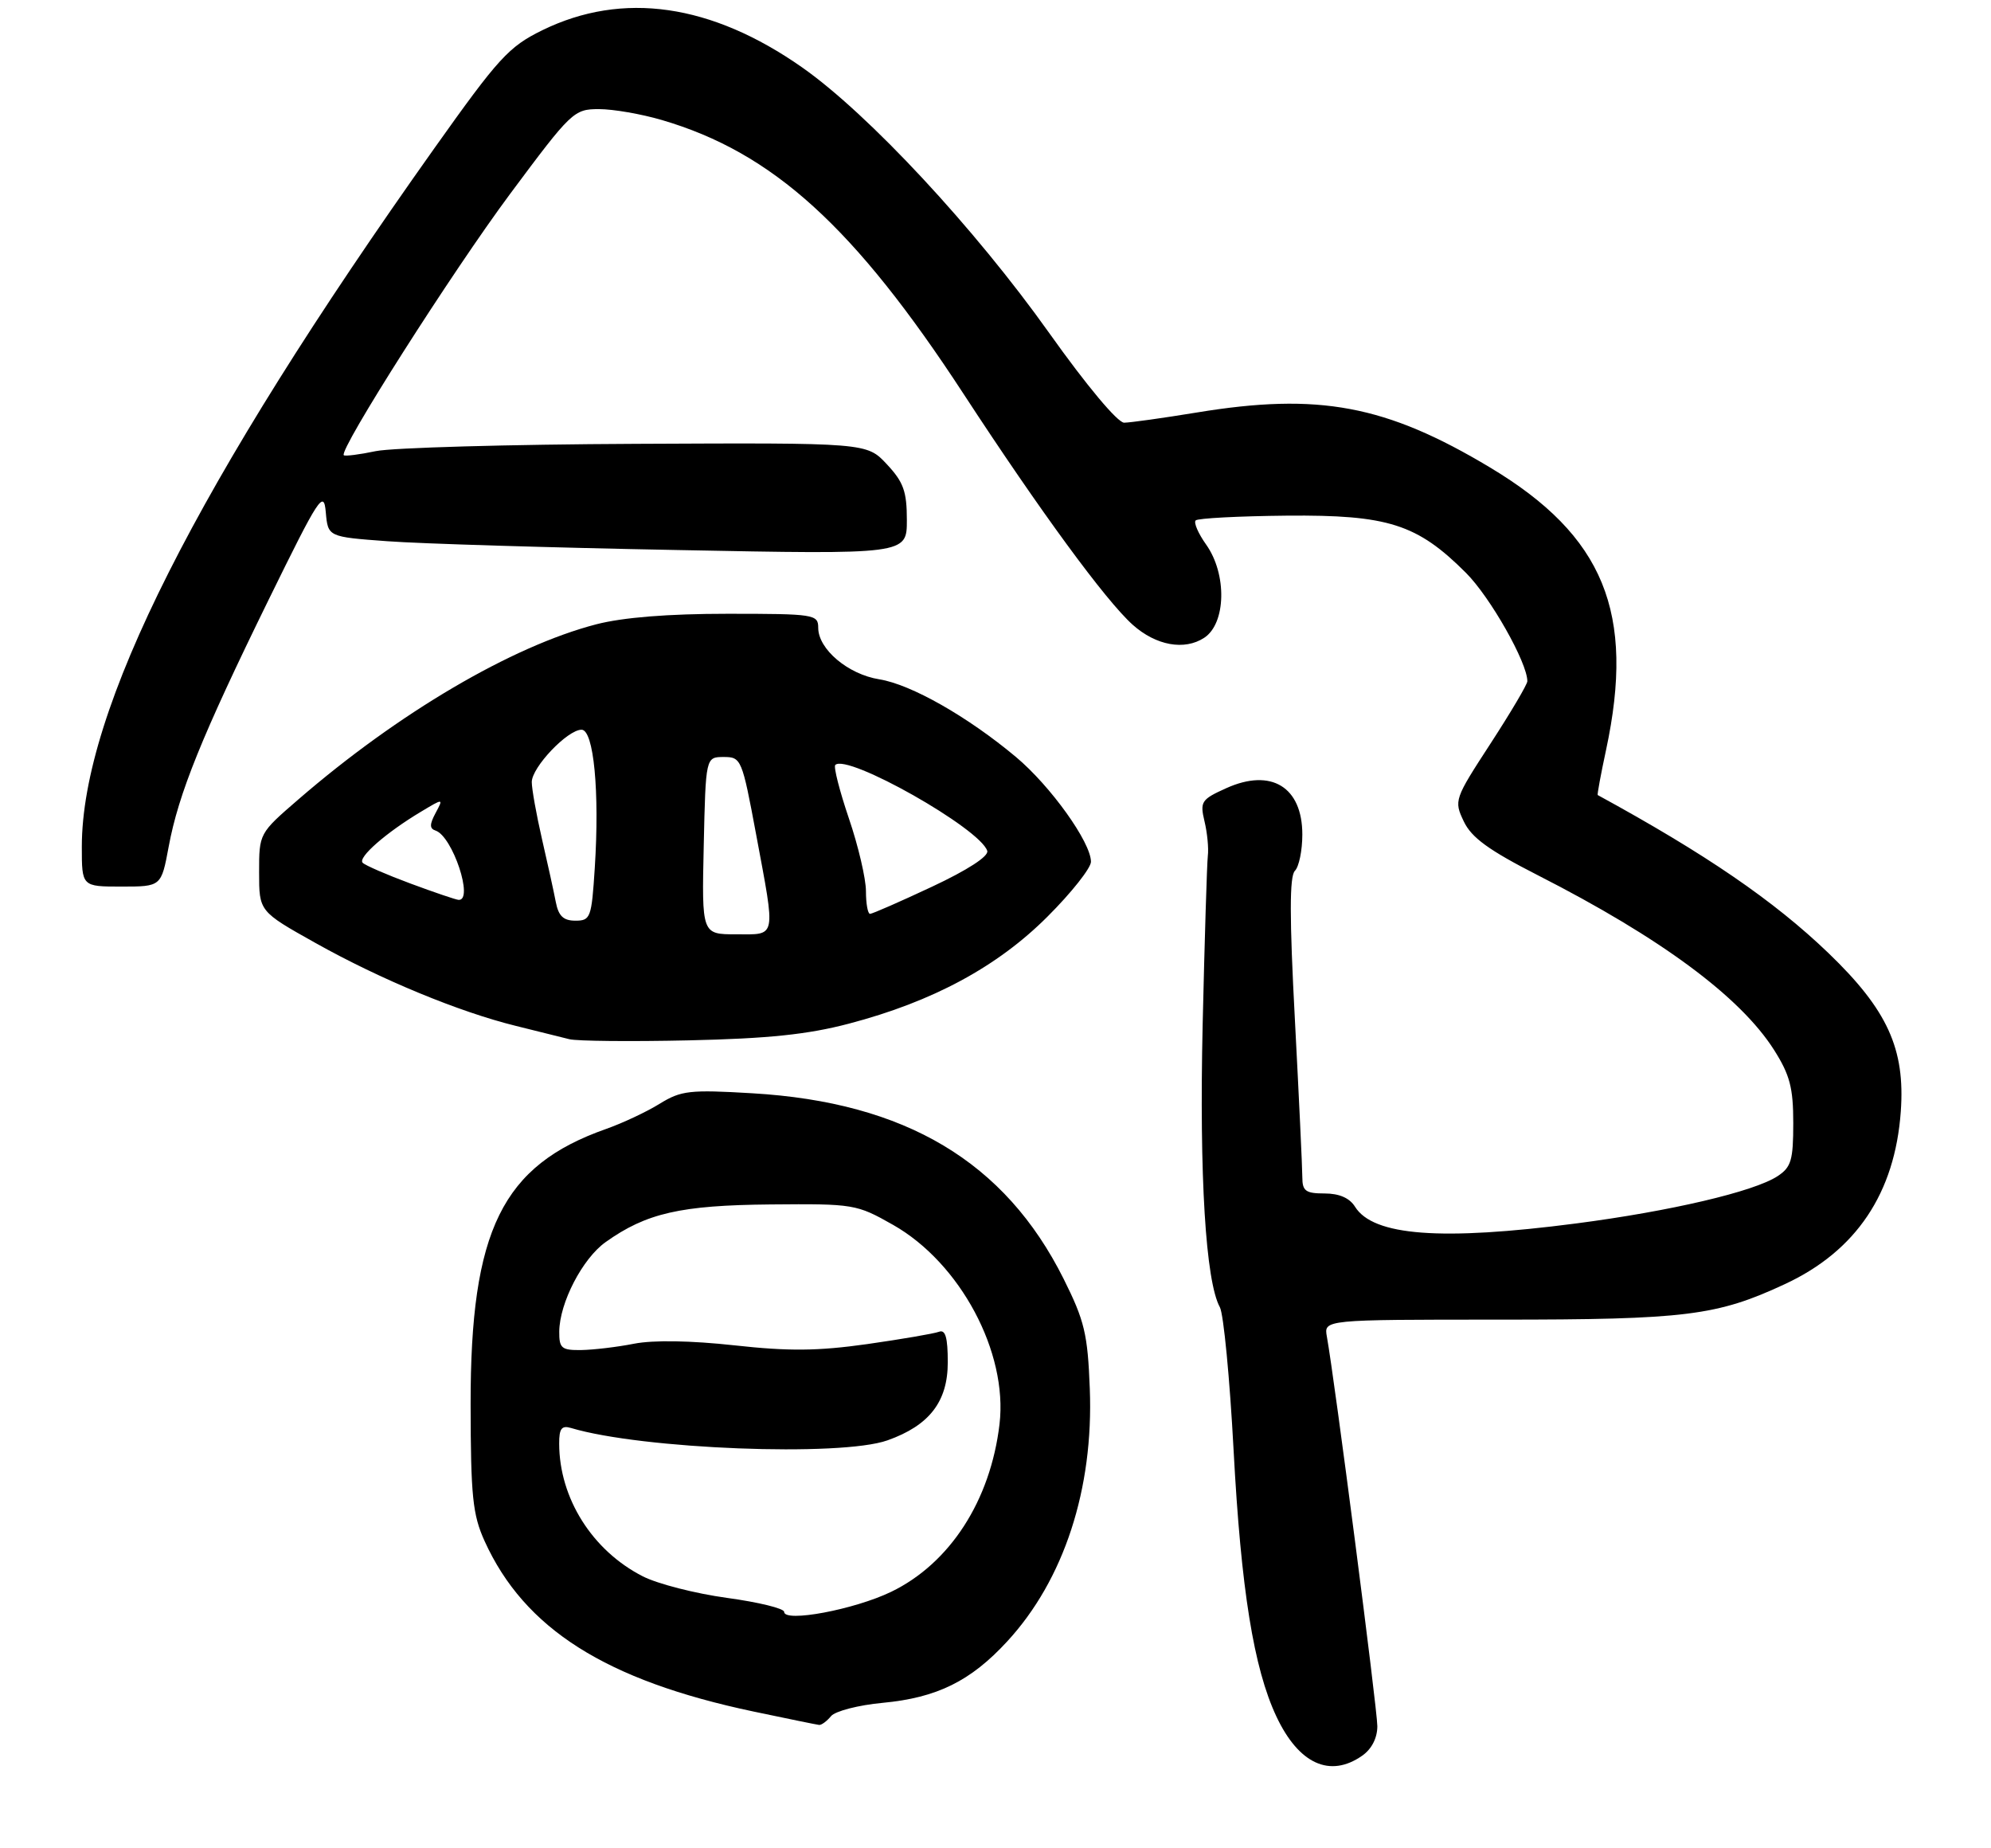 <?xml version="1.0" encoding="UTF-8" standalone="no"?>
<!DOCTYPE svg PUBLIC "-//W3C//DTD SVG 1.1//EN" "http://www.w3.org/Graphics/SVG/1.1/DTD/svg11.dtd" >
<svg xmlns="http://www.w3.org/2000/svg" xmlns:xlink="http://www.w3.org/1999/xlink" version="1.1" viewBox="0 0 292 271">
 <g >
 <path fill="currentColor"
d=" M 199.78 257.44 C 201.17 256.47 202.00 254.85 202.00 253.11 C 202.00 250.64 195.74 202.28 194.60 196.00 C 194.15 193.50 194.15 193.50 219.83 193.50 C 247.28 193.50 251.80 192.94 261.82 188.27 C 272.24 183.41 277.91 174.95 278.77 162.98 C 279.43 153.79 276.81 148.07 268.16 139.75 C 260.17 132.08 250.19 125.24 234.32 116.58 C 234.23 116.52 234.77 113.56 235.54 109.99 C 239.86 89.84 235.23 78.56 218.55 68.56 C 203.26 59.39 193.41 57.54 175.50 60.49 C 170.55 61.30 165.77 61.97 164.87 61.98 C 163.92 61.99 159.38 56.57 153.87 48.82 C 142.94 33.45 127.38 16.73 117.68 9.91 C 104.33 0.54 91.33 -1.33 79.54 4.43 C 74.60 6.86 73.15 8.44 63.66 21.80 C 28.80 70.90 12.00 104.18 12.00 124.16 C 12.00 130.00 12.00 130.00 17.82 130.00 C 23.65 130.00 23.65 130.00 24.74 124.14 C 26.18 116.37 29.61 107.91 39.37 88.00 C 46.83 72.79 47.49 71.78 47.78 75.11 C 48.10 78.72 48.10 78.72 56.80 79.36 C 61.59 79.72 80.69 80.30 99.25 80.65 C 133.00 81.31 133.00 81.31 133.00 76.26 C 133.00 72.05 132.51 70.69 130.06 68.07 C 127.12 64.92 127.12 64.92 93.31 65.08 C 74.72 65.16 57.53 65.65 55.12 66.15 C 52.71 66.66 50.59 66.92 50.42 66.75 C 49.67 66.00 66.33 39.84 74.82 28.42 C 83.81 16.34 84.16 16.00 87.85 16.00 C 89.93 16.00 94.08 16.72 97.07 17.60 C 113.34 22.37 125.32 33.25 141.35 57.81 C 152.54 74.94 162.15 88.06 166.13 91.62 C 169.54 94.66 173.71 95.42 176.61 93.52 C 179.82 91.42 179.97 84.18 176.89 79.85 C 175.73 78.22 175.04 76.62 175.36 76.31 C 175.68 75.99 181.69 75.68 188.72 75.61 C 203.58 75.48 207.84 76.84 215.00 84.00 C 218.57 87.57 224.00 97.16 224.00 99.89 C 224.00 100.35 221.57 104.46 218.60 109.03 C 213.29 117.19 213.22 117.39 214.68 120.45 C 215.81 122.83 218.35 124.67 225.56 128.35 C 243.57 137.53 255.22 146.15 260.18 153.95 C 262.50 157.61 263.00 159.50 263.00 164.67 C 263.00 170.13 262.70 171.15 260.69 172.47 C 257.23 174.73 244.99 177.60 231.13 179.40 C 211.35 181.97 201.40 181.22 198.73 176.95 C 197.93 175.66 196.41 175.00 194.26 175.00 C 191.50 175.00 191.00 174.64 191.00 172.63 C 191.00 171.33 190.51 160.94 189.91 149.53 C 189.11 134.51 189.11 128.49 189.91 127.69 C 190.51 127.09 191.00 124.70 191.00 122.37 C 191.00 115.39 186.43 112.60 179.85 115.57 C 176.18 117.22 175.97 117.55 176.65 120.42 C 177.06 122.11 177.28 124.40 177.14 125.50 C 177.01 126.60 176.67 137.76 176.38 150.30 C 175.88 172.48 176.82 187.89 178.91 191.69 C 179.45 192.69 180.36 202.13 180.92 212.67 C 182.01 233.06 183.87 244.63 187.20 251.70 C 190.47 258.65 195.06 260.75 199.78 257.44 Z  M 121.88 251.64 C 122.50 250.90 125.91 250.02 129.46 249.69 C 137.42 248.94 142.35 246.51 147.72 240.68 C 156.04 231.66 160.40 218.32 159.83 203.63 C 159.52 195.59 159.06 193.67 155.99 187.52 C 147.40 170.34 132.79 161.63 110.35 160.31 C 101.13 159.76 99.89 159.91 96.74 161.85 C 94.84 163.03 91.30 164.69 88.89 165.54 C 73.64 170.91 68.99 180.37 69.02 205.93 C 69.04 219.41 69.32 222.10 71.07 225.97 C 76.91 238.84 88.84 246.40 110.53 250.97 C 115.47 252.01 119.78 252.89 120.13 252.93 C 120.47 252.97 121.26 252.39 121.88 251.64 Z  M 124.50 150.10 C 136.78 146.88 146.29 141.75 153.64 134.39 C 157.14 130.90 160.00 127.28 160.00 126.36 C 160.00 123.52 154.07 115.24 148.99 110.99 C 141.91 105.07 133.62 100.36 128.96 99.61 C 124.37 98.88 120.00 95.19 120.00 92.05 C 120.00 90.09 119.43 90.00 106.71 90.00 C 97.97 90.00 91.38 90.53 87.46 91.54 C 75.08 94.75 58.42 104.54 43.75 117.23 C 38.00 122.20 38.00 122.20 38.00 127.92 C 38.00 133.64 38.00 133.64 46.25 138.26 C 55.81 143.62 67.33 148.38 75.66 150.43 C 78.87 151.22 82.40 152.10 83.50 152.38 C 84.60 152.66 92.47 152.74 101.00 152.55 C 112.68 152.29 118.47 151.69 124.50 150.10 Z  M 115.00 236.35 C 115.00 235.85 111.23 234.93 106.61 234.30 C 102.00 233.67 96.44 232.25 94.27 231.14 C 86.86 227.36 82.02 219.68 82.01 211.68 C 82.00 209.47 82.37 208.98 83.75 209.39 C 94.13 212.50 123.29 213.64 130.16 211.20 C 136.30 209.02 139.00 205.53 139.00 199.76 C 139.00 196.11 138.66 194.92 137.71 195.28 C 137.00 195.55 132.26 196.36 127.17 197.09 C 119.92 198.11 115.69 198.15 107.71 197.27 C 101.32 196.57 95.82 196.48 93.00 197.03 C 90.53 197.52 87.04 197.93 85.25 197.96 C 82.36 198.00 82.00 197.70 82.02 195.25 C 82.06 191.04 85.42 184.55 88.82 182.13 C 94.79 177.88 99.81 176.73 113.00 176.61 C 125.23 176.50 125.62 176.57 130.97 179.60 C 140.83 185.19 147.83 198.29 146.59 208.82 C 145.27 220.03 139.31 229.25 130.70 233.41 C 125.30 236.02 115.00 237.95 115.00 236.35 Z  M 103.21 124.00 C 103.50 111.01 103.50 111.01 106.14 111.00 C 108.71 111.00 108.83 111.29 110.89 122.34 C 113.78 137.85 113.94 137.00 107.96 137.00 C 102.92 137.00 102.92 137.00 103.21 124.00 Z  M 81.51 132.25 C 81.22 130.74 80.31 126.58 79.48 123.00 C 78.66 119.42 77.99 115.68 77.99 114.67 C 78.00 112.50 83.23 107.00 85.29 107.00 C 87.08 107.00 87.95 116.07 87.23 127.26 C 86.76 134.58 86.61 135.00 84.39 135.00 C 82.62 135.00 81.91 134.32 81.51 132.25 Z  M 127.00 130.68 C 127.00 128.85 125.88 124.05 124.50 120.01 C 123.13 115.97 122.23 112.44 122.50 112.17 C 124.23 110.44 143.77 121.49 144.79 124.77 C 145.03 125.55 141.90 127.58 136.69 130.02 C 132.02 132.21 127.93 134.00 127.60 134.00 C 127.27 134.00 127.00 132.50 127.00 130.68 Z  M 60.19 129.55 C 56.71 128.26 53.56 126.89 53.19 126.51 C 52.43 125.75 56.64 122.07 61.78 119.00 C 65.05 117.04 65.05 117.04 63.88 119.22 C 62.99 120.88 62.99 121.50 63.88 121.79 C 66.38 122.63 69.53 132.11 67.25 131.95 C 66.84 131.92 63.66 130.84 60.19 129.55 Z "/>
</g>
</svg>